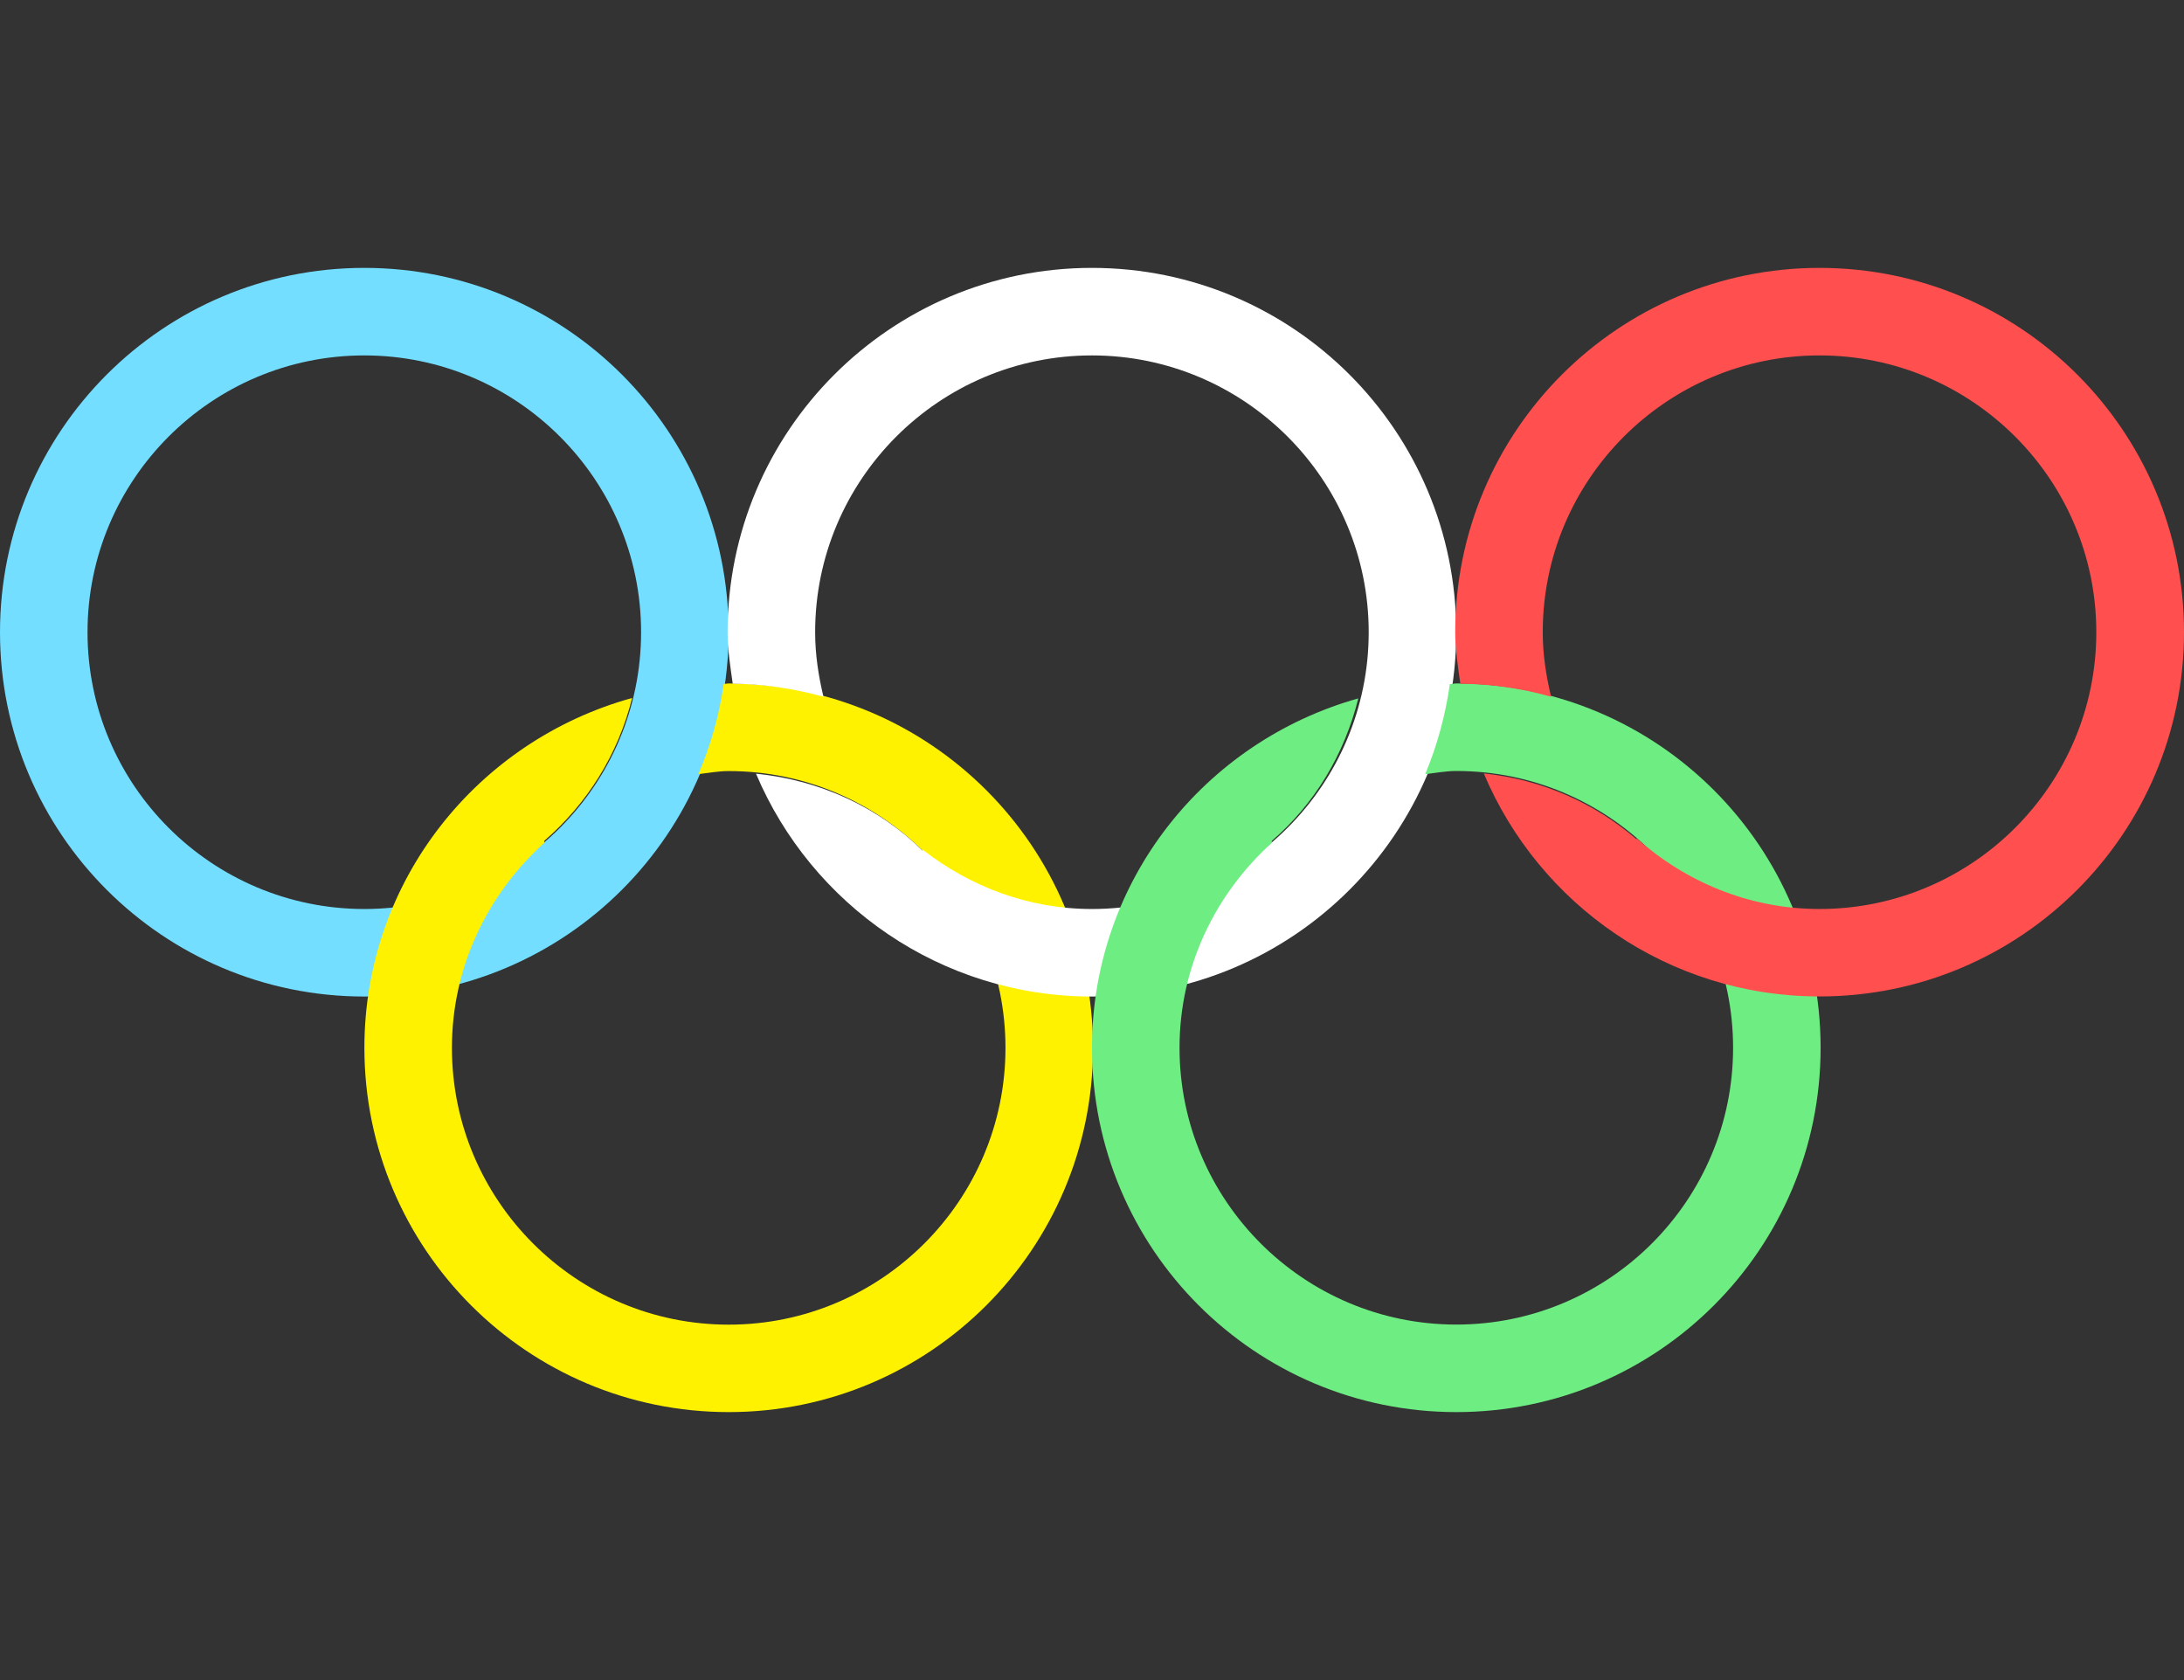 <?xml version="1.0" encoding="utf-8"?>
<!-- Generator: Adobe Illustrator 22.0.1, SVG Export Plug-In . SVG Version: 6.00 Build 0)  -->
<svg version="1.1" id="圖層_2_1_" xmlns="http://www.w3.org/2000/svg" xmlns:xlink="http://www.w3.org/1999/xlink" x="0px"
	 y="0px" width="26px" height="20px" viewBox="0 0 26 20" style="enable-background:new 0 0 26 20;" xml:space="preserve">
<rect x="0" y="0" width="26" height="20" fill="#333333" stroke="none"/>
<style type="text/css">
	.st0{fill:#73DEFF;}
	.st1{fill:#FFF200;}
	.st2{fill:#FFFFFF;}
	.st3{fill:#6EED83;}
	.st4{fill:#FF4F4F;}
</style>
<g>
	<path class="st0" d="M4.337,4.231c1.817,0,3.295,1.478,3.295,3.295s-1.478,3.295-3.295,3.295S1.042,9.344,1.042,7.526
		S2.52,4.231,4.337,4.231 M4.337,3.189C1.942,3.189,0,5.131,0,7.526s1.942,4.337,4.337,4.337s4.337-1.942,4.337-4.337
		S6.733,3.189,4.337,3.189L4.337,3.189z"/>
	<path class="st1" d="M8.675,8.136c-0.021,0-0.039,0.005-0.06,0.007c-0.053,0.376-0.156,0.735-0.3,1.072
		c0.12-0.013,0.236-0.036,0.36-0.036c1.817,0,3.295,1.478,3.295,3.295s-1.478,3.295-3.295,3.295s-3.295-1.478-3.295-3.295
		c0-0.97,0.43-1.835,1.099-2.44V10.01c0.509-0.44,0.881-1.029,1.046-1.701c-1.834,0.507-3.187,2.17-3.187,4.164
		c0,2.395,1.942,4.337,4.337,4.337s4.337-1.942,4.337-4.337S11.07,8.136,8.675,8.136z"/>
	<path class="st2" d="M12.999,3.189c-2.395,0-4.337,1.942-4.337,4.337c0,0.21,0.033,0.412,0.061,0.613
		c0.375,0.004,0.735,0.06,1.08,0.155C9.744,8.047,9.704,7.792,9.704,7.526c0-1.817,1.478-3.295,3.295-3.295s3.295,1.478,3.295,3.295
		s-1.478,3.295-3.295,3.295c-0.762,0-1.455-0.27-2.014-0.706v0.013c-0.521-0.515-1.217-0.841-1.985-0.918
		c0.659,1.559,2.201,2.653,3.999,2.653c2.395,0,4.337-1.942,4.337-4.337S15.395,3.189,12.999,3.189z"/>
	<path class="st3" d="M17.337,8.136c-0.026,0-0.051,0.008-0.077,0.008c-0.053,0.375-0.152,0.733-0.293,1.072
		c0.122-0.014,0.244-0.038,0.37-0.038c1.817,0,3.295,1.478,3.295,3.295s-1.478,3.295-3.295,3.295s-3.295-1.478-3.295-3.295
		c0-0.97,0.43-1.835,1.099-2.44V10.01c0.507-0.438,0.864-1.028,1.029-1.696c-1.825,0.512-3.17,2.17-3.17,4.159
		c0,2.395,1.942,4.337,4.337,4.337s4.337-1.942,4.337-4.337S19.732,8.136,17.337,8.136z"/>
	<path class="st4" d="M21.661,3.189c-2.395,0-4.337,1.942-4.337,4.337c0,0.21,0.033,0.41,0.061,0.613
		c0.374,0.004,0.736,0.057,1.08,0.155c-0.059-0.249-0.099-0.503-0.099-0.768c0-1.817,1.478-3.295,3.295-3.295
		c1.817,0,3.295,1.478,3.295,3.295s-1.478,3.295-3.295,3.295c-0.84,0-1.598-0.326-2.18-0.844v0.013
		c-0.499-0.432-1.127-0.711-1.817-0.783c0.658,1.56,2.2,2.655,3.999,2.655c2.395,0,4.337-1.942,4.337-4.337
		S24.057,3.189,21.661,3.189z"/>
</g>
</svg>
